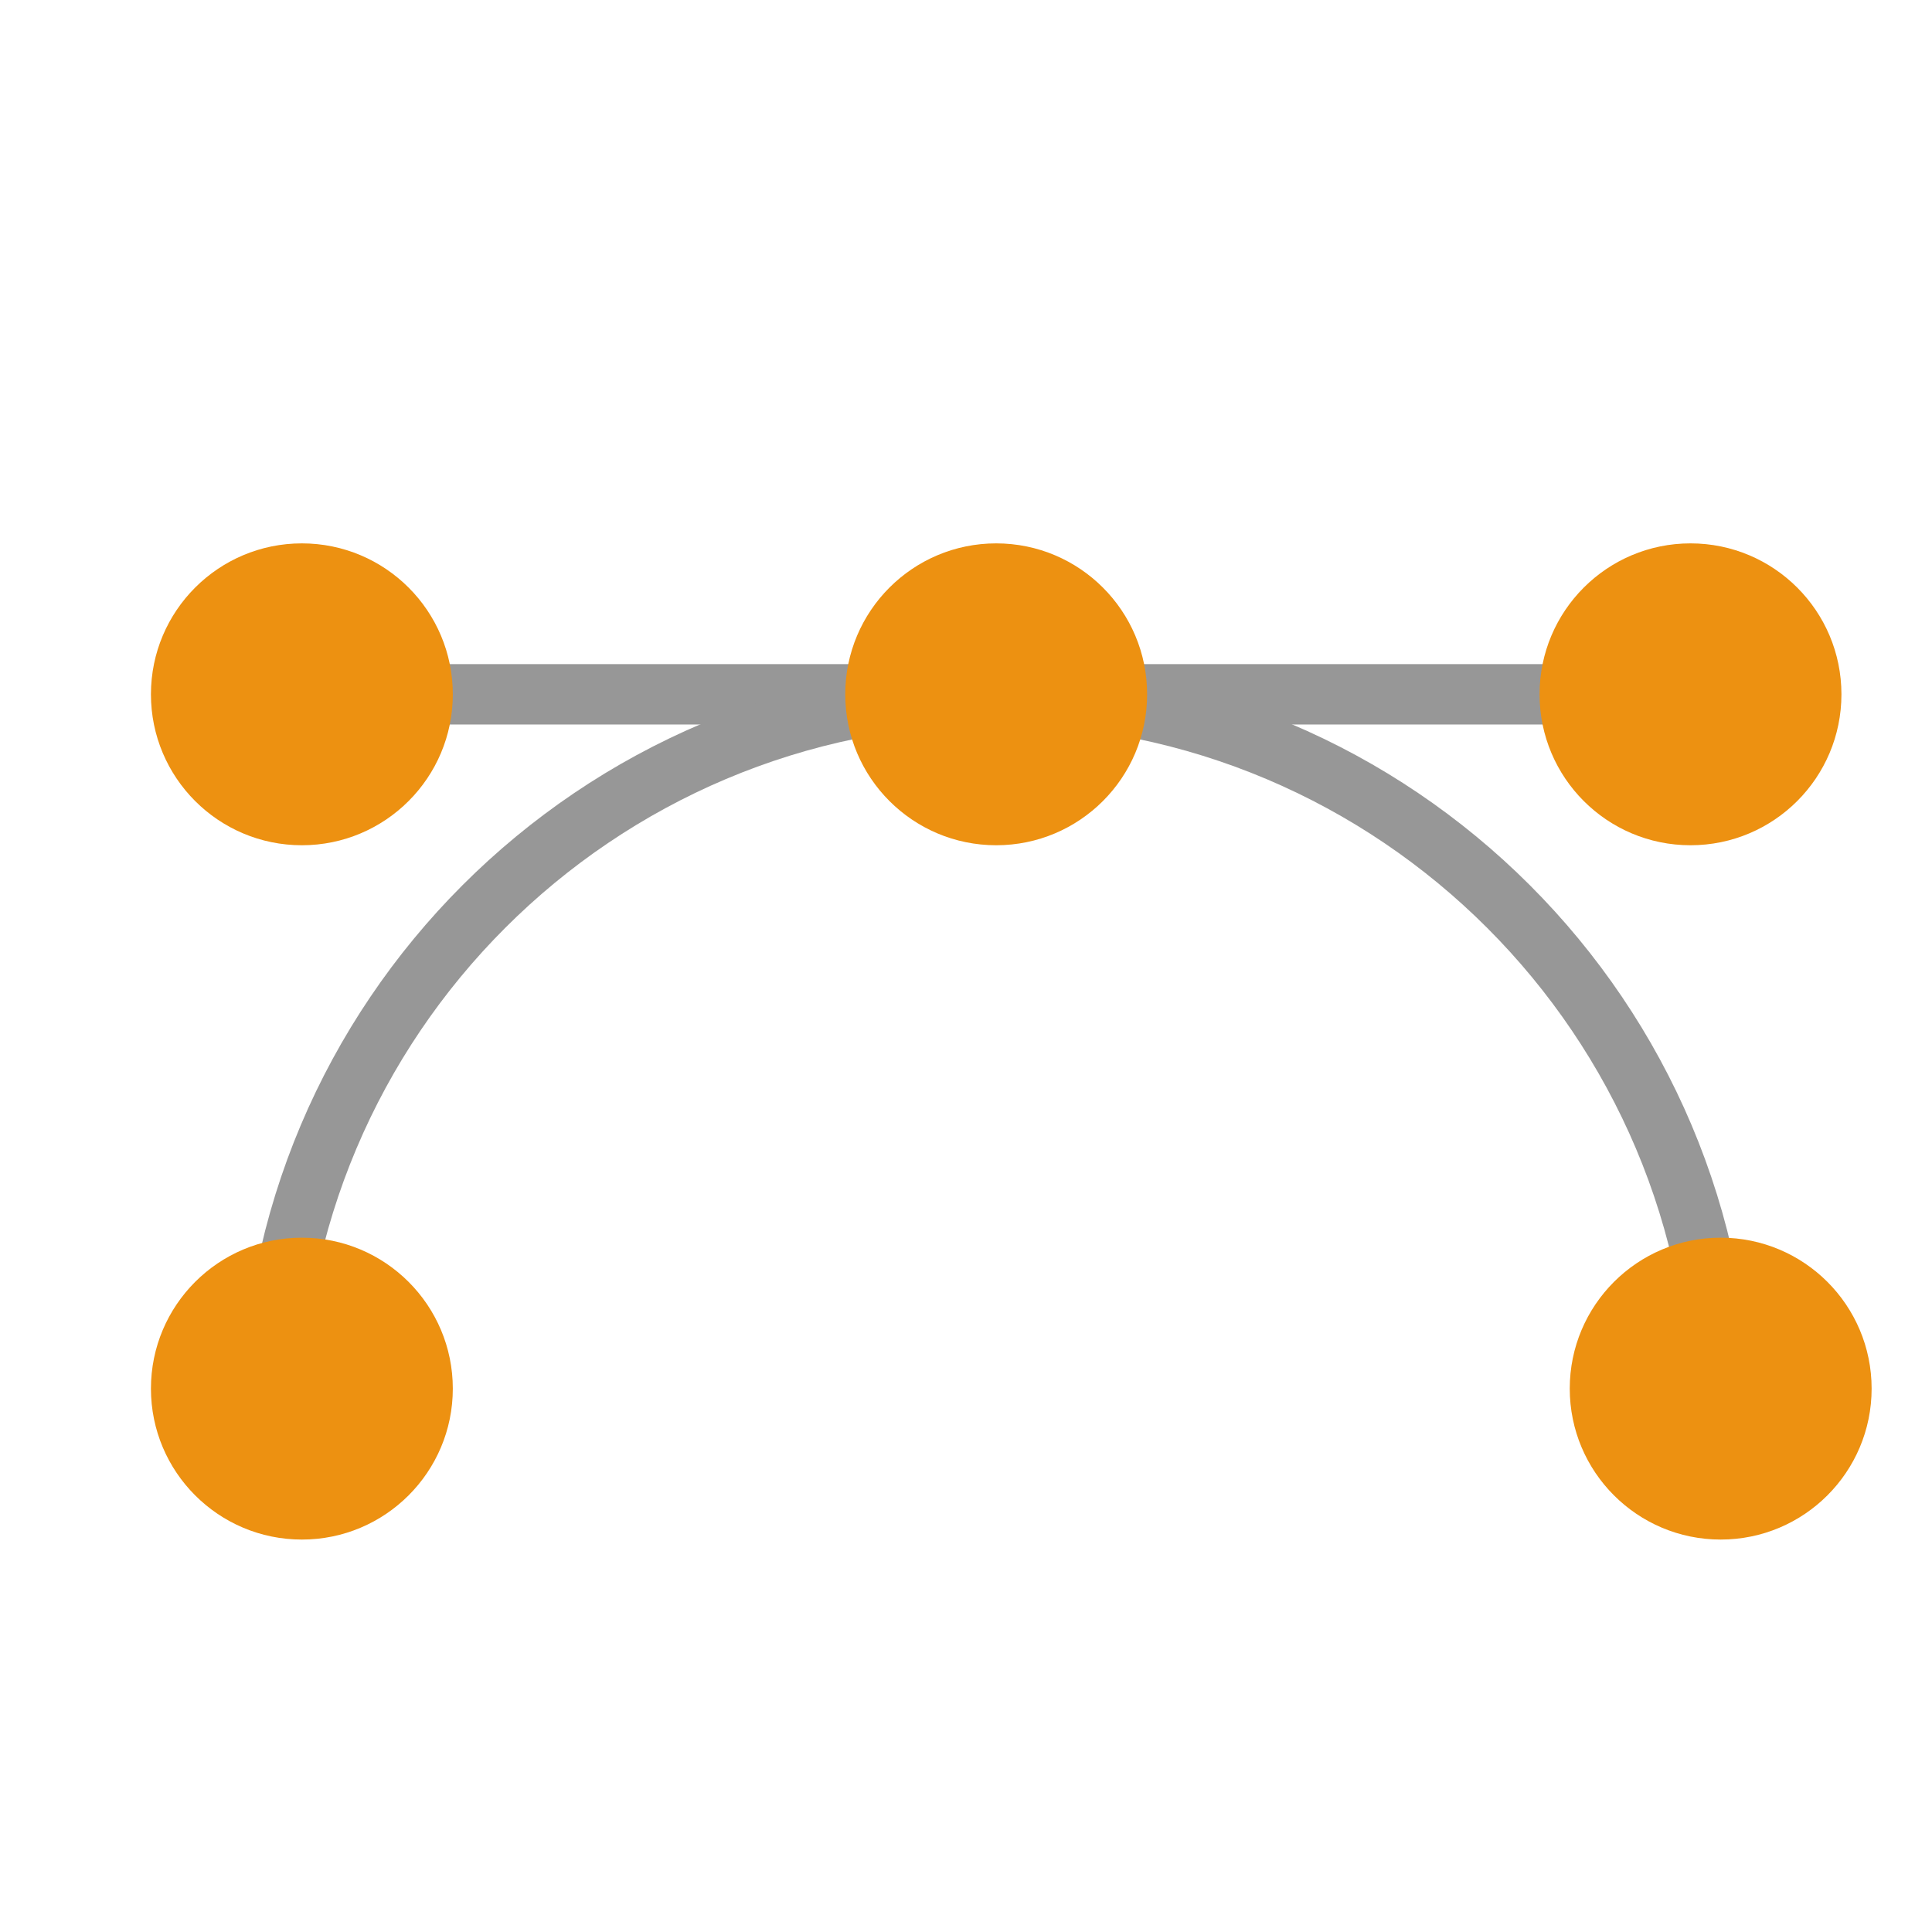 <svg xmlns="http://www.w3.org/2000/svg" width="64" height="64" viewBox="0 0 64 64">
  <g fill="none" fill-rule="evenodd">
    <path stroke="#979797" stroke-linecap="square" stroke-width="2" d="M12,23 L58.011,23"/>
    <path stroke="#979797" stroke-linecap="round" stroke-width="2" d="M57,47 C57,33.745 46.255,23 33,23 C19.745,23 9,33.745 9,47"/>
    <circle cx="57" cy="46" r="5" fill="#ED9111"/>
    <circle cx="56" cy="23" r="5" fill="#ED9111"/>
    <circle cx="33" cy="23" r="5" fill="#ED9111"/>
    <circle cx="10" cy="23" r="5" fill="#ED9111"/>
    <circle cx="10" cy="46" r="5" fill="#ED9111"/>
  </g>
</svg>
